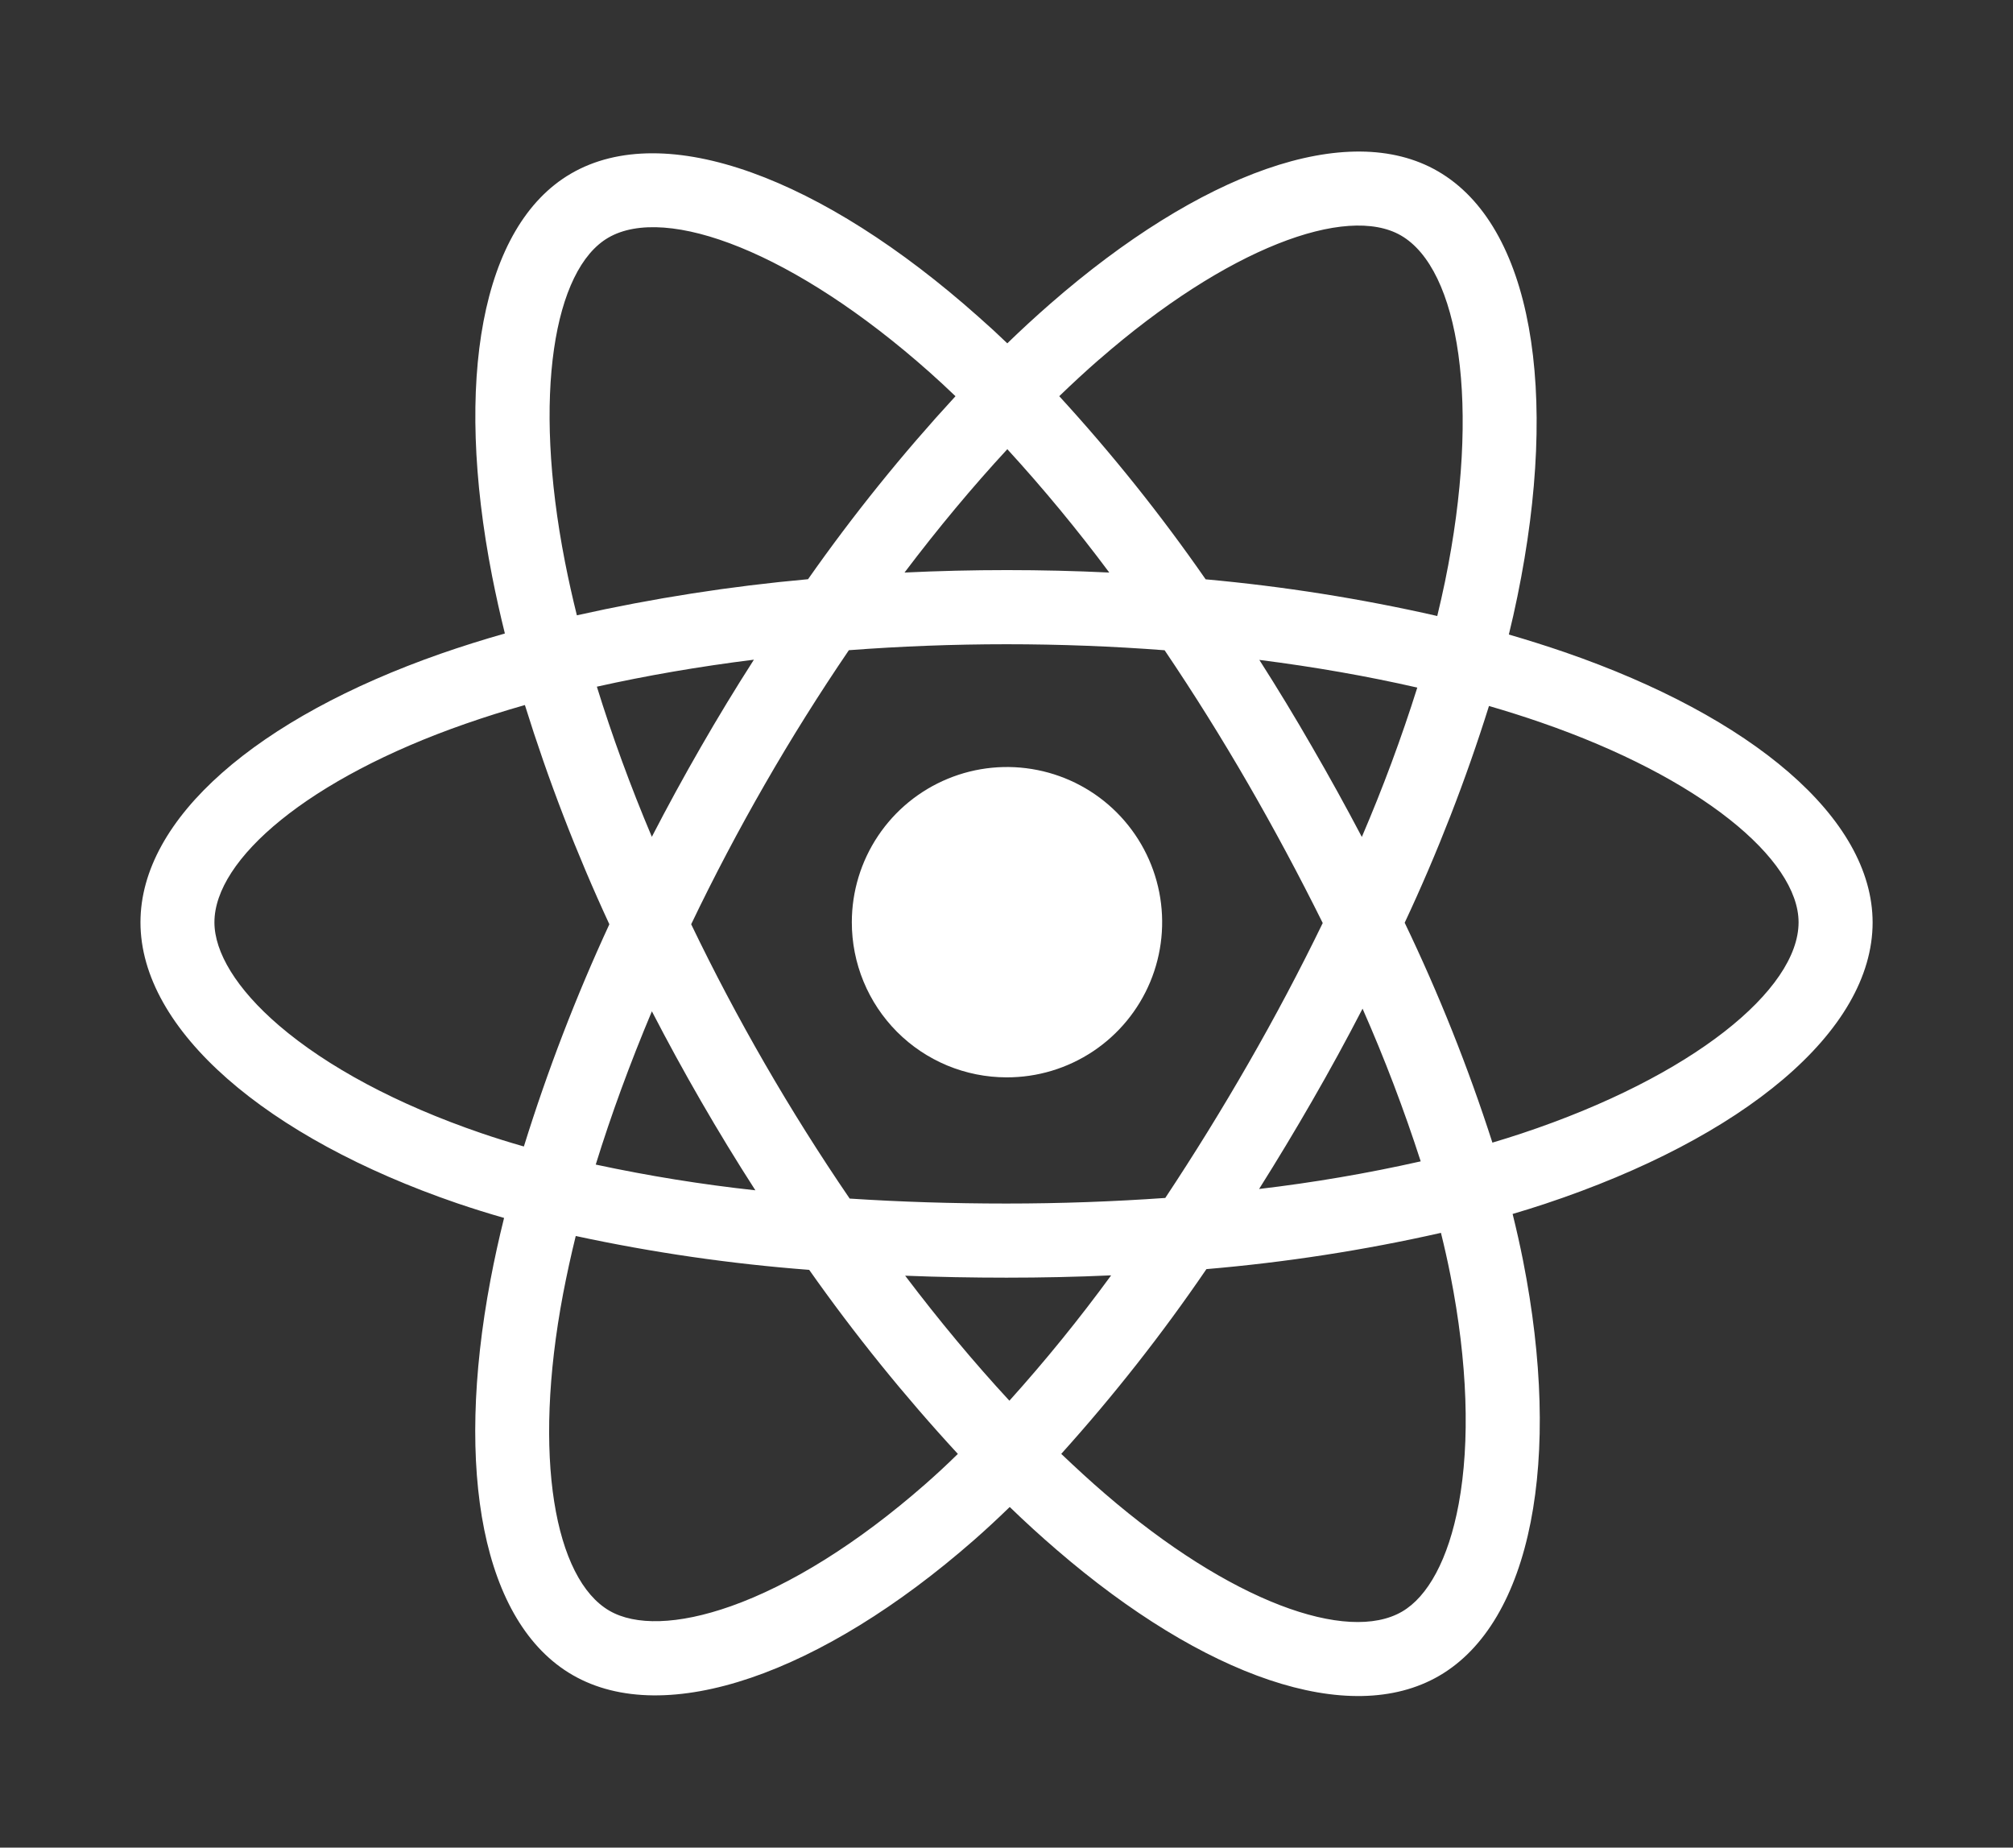 <svg width="73" height="67" viewBox="0 0 73 67" fill="none" xmlns="http://www.w3.org/2000/svg">
<rect x="0" y="0" width="73" height="67" fill="#333333" stroke="none"/>
<g clip-path="url(#clip0_107_2538)">
<path d="M56.739 23.649C56.07 23.42 55.396 23.207 54.717 23.01C54.83 22.552 54.933 22.092 55.028 21.628C56.559 14.183 55.558 8.184 52.142 6.209C48.87 4.314 43.505 6.289 38.093 11.011C37.56 11.476 37.039 11.956 36.529 12.45C36.189 12.122 35.84 11.801 35.482 11.487C29.809 6.438 24.123 4.312 20.71 6.293C17.439 8.192 16.467 13.831 17.845 20.888C17.983 21.586 18.137 22.281 18.309 22.972C17.505 23.201 16.727 23.446 15.984 23.705C9.341 26.028 5.094 29.67 5.094 33.446C5.094 37.349 9.653 41.261 16.579 43.634C17.141 43.825 17.708 44.002 18.28 44.166C18.095 44.907 17.93 45.656 17.787 46.413C16.479 53.349 17.499 58.854 20.764 60.741C24.136 62.69 29.794 60.687 35.308 55.859C35.744 55.477 36.18 55.073 36.617 54.648C37.168 55.181 37.735 55.699 38.318 56.2C43.657 60.804 48.929 62.663 52.189 60.771C55.558 58.816 56.654 52.901 55.231 45.705C55.122 45.156 54.996 44.595 54.854 44.022C55.252 43.905 55.642 43.783 56.023 43.657C63.22 41.267 67.909 37.401 67.909 33.45C67.906 29.655 63.523 25.99 56.739 23.649ZM39.858 13.039C44.494 8.994 48.828 7.398 50.804 8.539C52.907 9.754 53.725 14.656 52.403 21.085C52.316 21.504 52.222 21.922 52.121 22.338C49.354 21.708 46.548 21.264 43.722 21.008C42.104 18.677 40.33 16.459 38.413 14.367C38.883 13.912 39.363 13.469 39.855 13.039H39.858ZM23.64 36.673C24.208 37.773 24.802 38.858 25.421 39.931C26.052 41.024 26.709 42.102 27.393 43.164C25.449 42.953 23.517 42.641 21.604 42.231C22.159 40.436 22.842 38.571 23.64 36.673ZM23.64 30.349C22.855 28.492 22.191 26.665 21.645 24.901C23.438 24.5 25.348 24.171 27.34 23.922C26.672 24.964 26.03 26.021 25.414 27.093C24.797 28.165 24.204 29.251 23.637 30.349H23.64ZM25.067 33.512C25.894 31.787 26.785 30.096 27.739 28.437C28.692 26.779 29.707 25.16 30.784 23.578C32.653 23.437 34.569 23.362 36.504 23.362C38.439 23.362 40.367 23.437 42.234 23.58C43.3 25.158 44.308 26.772 45.261 28.421C46.214 30.071 47.116 31.755 47.968 33.472C47.127 35.203 46.227 36.902 45.268 38.568C44.316 40.226 43.312 41.85 42.258 43.441C40.393 43.572 38.463 43.644 36.5 43.644C34.537 43.644 32.644 43.583 30.813 43.464C29.729 41.877 28.705 40.25 27.743 38.584C26.781 36.918 25.887 35.227 25.063 33.512H25.067ZM47.59 39.912C48.223 38.815 48.83 37.703 49.412 36.577C50.21 38.385 50.914 40.234 51.521 42.114C49.586 42.55 47.63 42.884 45.66 43.116C46.325 42.061 46.968 40.993 47.59 39.912ZM49.386 30.35C48.806 29.247 48.204 28.156 47.579 27.079C46.968 26.016 46.331 24.967 45.669 23.93C47.673 24.184 49.595 24.522 51.397 24.934C50.818 26.772 50.146 28.58 49.386 30.35ZM36.53 16.289C37.837 17.717 39.071 19.21 40.227 20.762C37.754 20.644 35.279 20.644 32.802 20.762C34.023 19.147 35.273 17.649 36.53 16.289ZM22.061 8.618C24.163 7.399 28.809 9.142 33.708 13.496C34.02 13.774 34.336 14.066 34.65 14.368C32.723 16.46 30.936 18.677 29.303 21.004C26.483 21.258 23.683 21.695 20.92 22.313C20.76 21.671 20.616 21.024 20.488 20.373C19.304 14.324 20.088 9.763 22.061 8.618ZM18.998 41.575C18.474 41.426 17.957 41.264 17.447 41.09C14.385 40.043 11.855 38.677 10.119 37.189C8.564 35.855 7.776 34.525 7.776 33.446C7.776 31.155 11.187 28.232 16.874 26.249C17.588 26 18.309 25.773 19.035 25.567C19.88 28.282 20.903 30.937 22.098 33.517C20.889 36.132 19.853 38.824 18.998 41.575ZM33.54 53.833C31.102 55.969 28.66 57.483 26.508 58.245C24.573 58.93 23.033 58.95 22.103 58.412C20.122 57.267 19.297 52.845 20.421 46.914C20.555 46.217 20.707 45.519 20.879 44.821C23.67 45.422 26.498 45.832 29.345 46.049C30.994 48.389 32.795 50.619 34.736 52.723C34.346 53.107 33.947 53.476 33.54 53.833ZM36.605 50.794C35.333 49.419 34.063 47.897 32.825 46.261C34.029 46.309 35.253 46.332 36.5 46.332C37.78 46.332 39.047 46.305 40.295 46.248C39.143 47.825 37.911 49.343 36.605 50.794ZM52.899 54.536C52.525 56.556 51.773 57.904 50.842 58.443C48.862 59.592 44.629 58.099 40.065 54.161C39.541 53.711 39.018 53.228 38.485 52.722C40.388 50.609 42.147 48.371 43.75 46.022C46.612 45.779 49.454 45.34 52.255 44.707C52.384 45.225 52.497 45.733 52.596 46.23C53.225 49.41 53.315 52.286 52.899 54.536ZM55.176 41.104C54.833 41.218 54.48 41.328 54.121 41.435C53.243 38.708 52.18 36.044 50.94 33.461C52.134 30.912 53.155 28.287 53.997 25.601C54.64 25.788 55.264 25.985 55.865 26.193C61.677 28.198 65.224 31.166 65.224 33.446C65.224 35.88 61.393 39.039 55.176 41.104Z" fill="white"/>
<path d="M36.5 39.068C37.614 39.072 38.703 38.745 39.631 38.129C40.559 37.513 41.283 36.635 41.712 35.607C42.14 34.579 42.254 33.447 42.039 32.355C41.824 31.262 41.29 30.258 40.504 29.469C39.718 28.68 38.715 28.142 37.623 27.924C36.531 27.705 35.398 27.815 34.369 28.241C33.34 28.666 32.46 29.387 31.841 30.313C31.222 31.239 30.891 32.327 30.891 33.441C30.89 34.179 31.034 34.91 31.315 35.592C31.596 36.274 32.009 36.894 32.529 37.417C33.05 37.94 33.669 38.354 34.35 38.638C35.032 38.921 35.762 39.067 36.5 39.068Z" fill="white"/>
</g>
<defs>
<clipPath id="clip0_107_2538">
<rect width="72.141" height="67" fill="white"/>
</clipPath>
</defs>
</svg>
